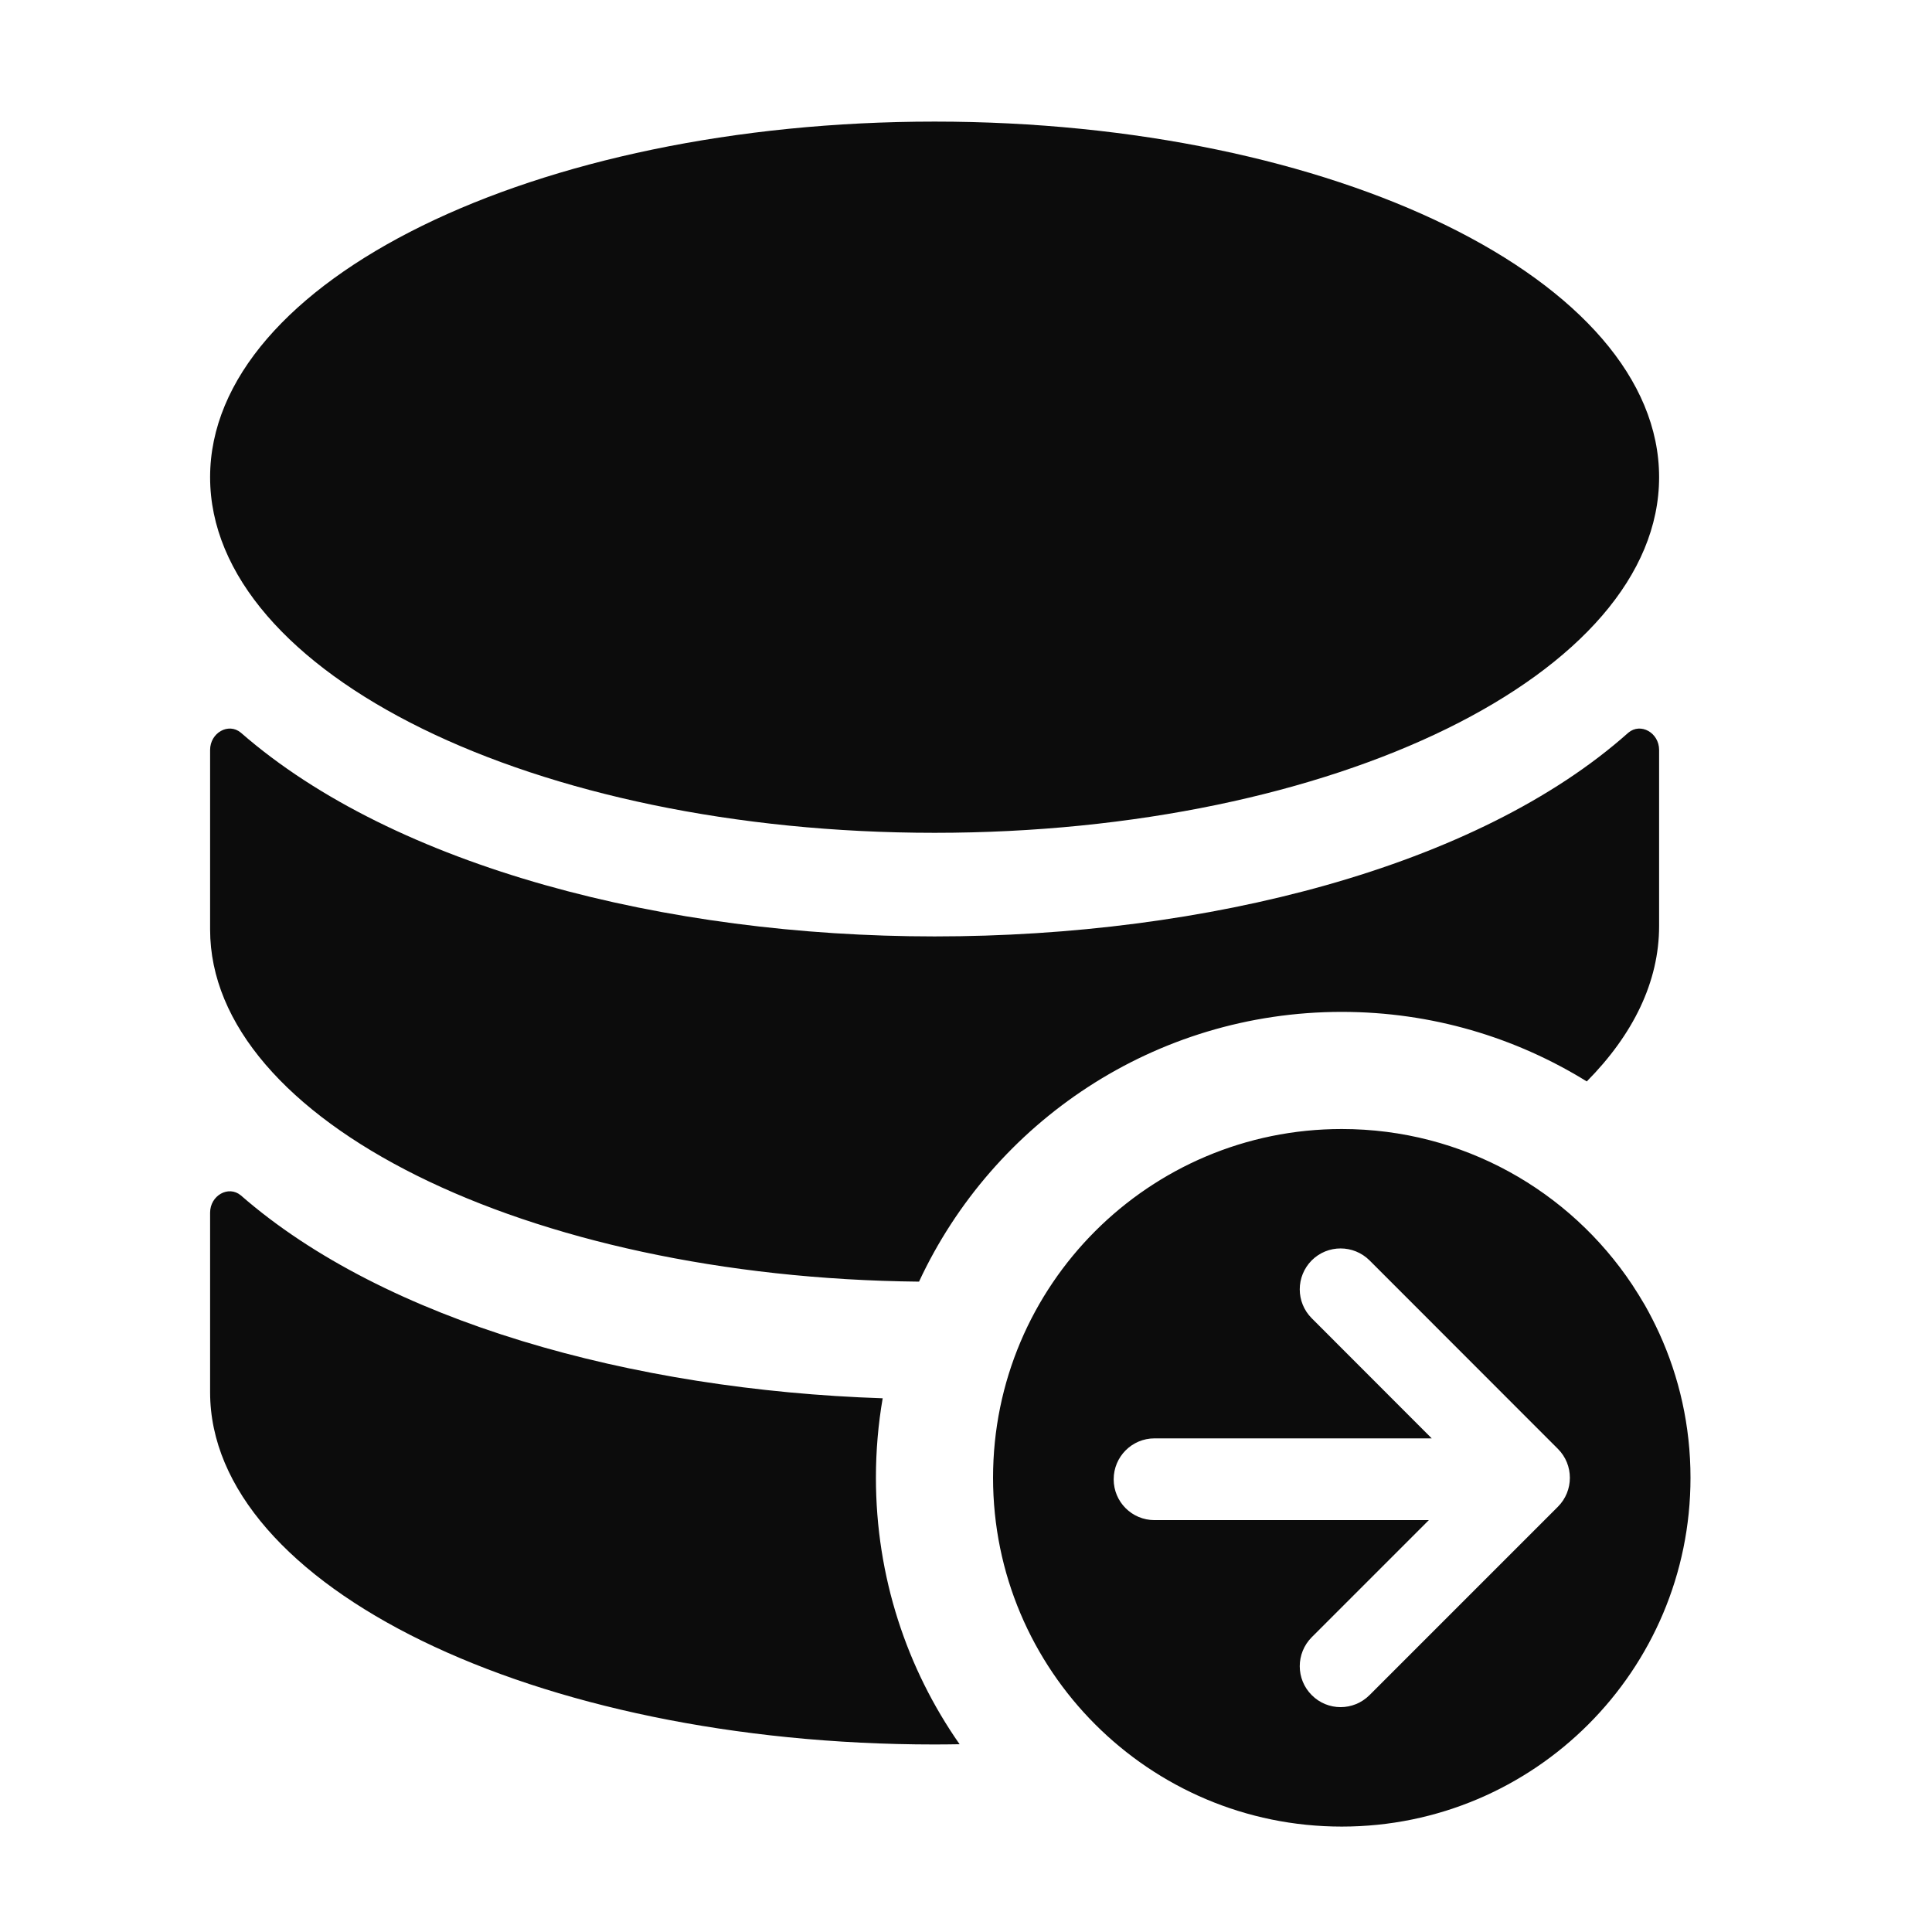 <svg width="16" height="16" viewBox="0 0 16 16" fill="none" xmlns="http://www.w3.org/2000/svg">
<path fill-rule="evenodd" clip-rule="evenodd" d="M7.74 6.897C11.054 6.897 13.74 5.579 13.74 3.952C13.74 2.325 11.054 1.007 7.74 1.007C4.426 1.007 1.74 2.325 1.74 3.952C1.74 5.579 4.426 6.897 7.74 6.897ZM13.74 7.669V6.211C13.74 6.068 13.587 5.982 13.485 6.068C12.234 7.183 9.987 7.755 7.74 7.755C5.519 7.755 3.272 7.183 1.995 6.068C1.893 5.982 1.74 6.068 1.74 6.211V7.698C1.74 9.279 4.352 10.581 7.611 10.614C8.225 9.295 9.561 8.38 11.112 8.38C11.856 8.38 12.551 8.591 13.141 8.956C13.525 8.568 13.74 8.131 13.74 7.669ZM7.31 11.58C5.233 11.511 3.19 10.943 1.995 9.9C1.893 9.814 1.74 9.9 1.74 10.043V11.53C1.74 13.131 4.421 14.447 7.74 14.447C7.809 14.447 7.878 14.446 7.947 14.445C7.51 13.82 7.254 13.059 7.254 12.238C7.254 12.014 7.273 11.794 7.31 11.58ZM13.74 11.039V11.039C13.907 11.404 14 11.81 14 12.238C14 13.833 12.707 15.127 11.112 15.127C9.517 15.127 8.224 13.833 8.224 12.238C8.224 10.643 9.517 9.35 11.112 9.35C12.116 9.35 13 9.862 13.517 10.639C13.554 10.695 13.589 10.752 13.623 10.81C13.665 10.884 13.704 10.961 13.74 11.039ZM11.342 10.438C11.209 10.306 10.995 10.306 10.863 10.438C10.731 10.571 10.731 10.785 10.863 10.917L11.857 11.912H9.561C9.374 11.912 9.223 12.064 9.223 12.251C9.223 12.438 9.374 12.589 9.561 12.589H11.833L10.863 13.559C10.731 13.692 10.731 13.906 10.863 14.038C10.995 14.171 11.209 14.171 11.342 14.038L12.902 12.478C13.034 12.346 13.034 12.131 12.902 11.999L11.342 10.438Z" fill="#0C0C0C"/>
</svg>
